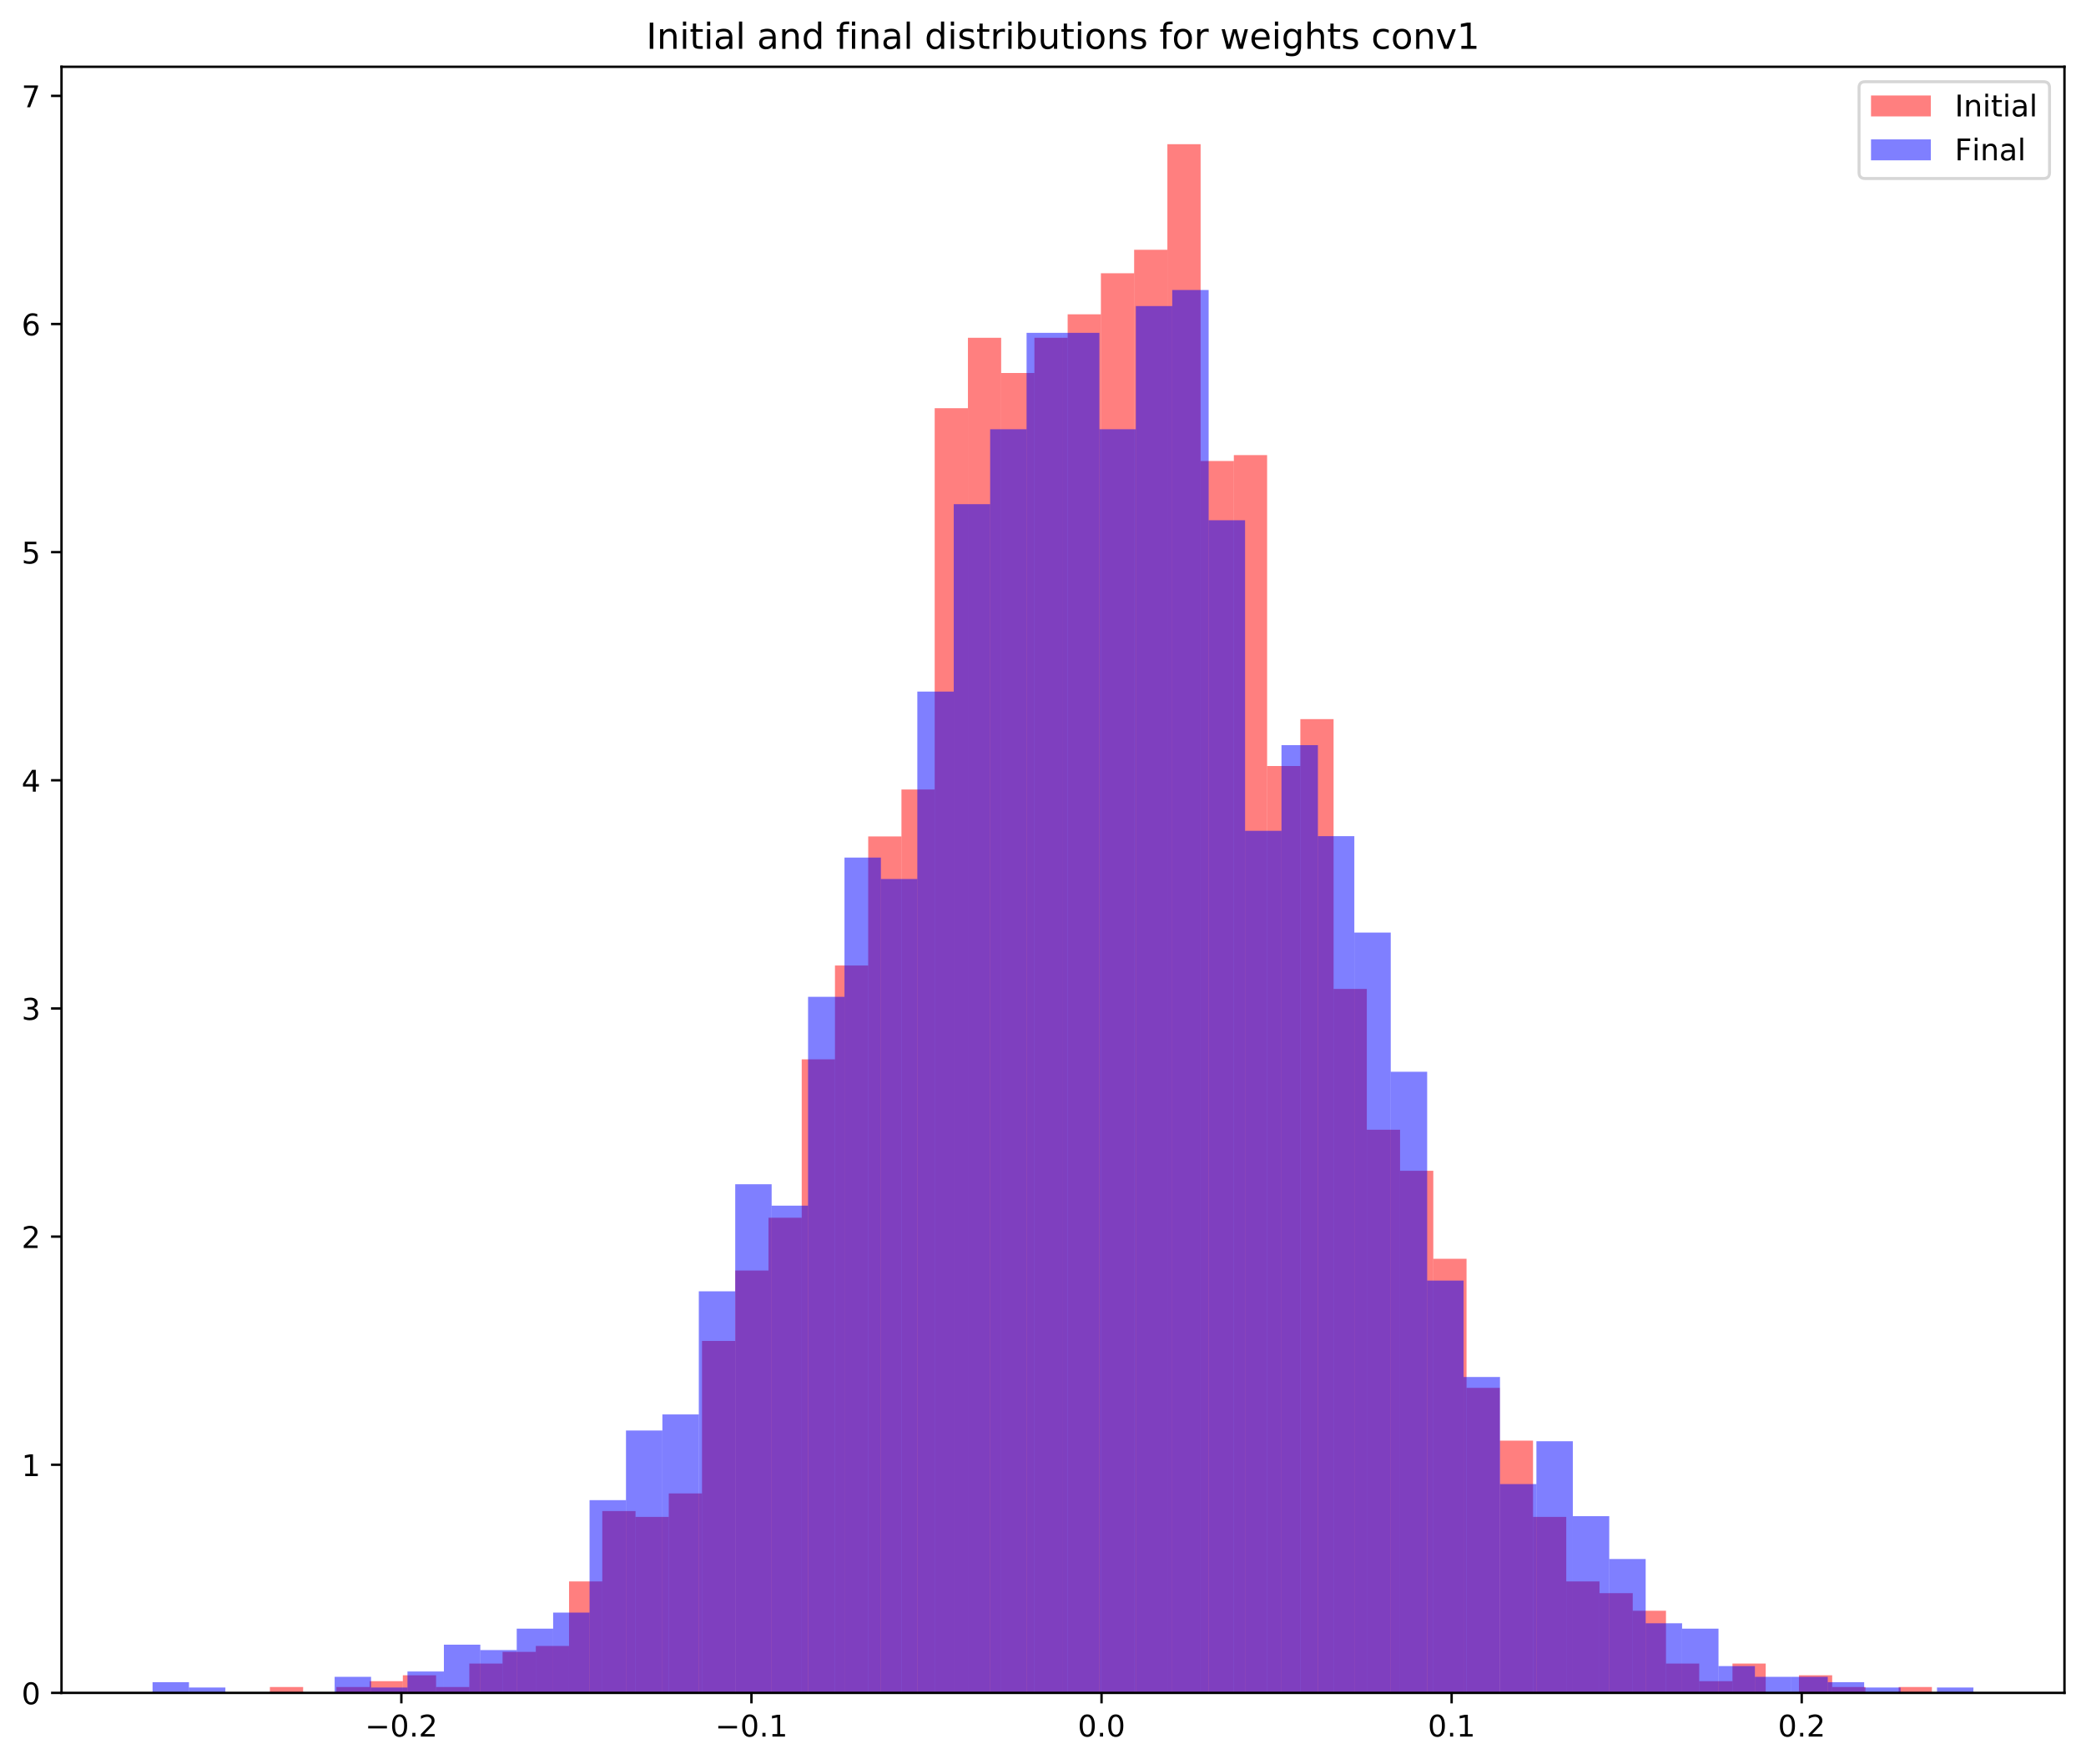 <?xml version="1.0" encoding="utf-8" standalone="no"?>
<!DOCTYPE svg PUBLIC "-//W3C//DTD SVG 1.1//EN"
  "http://www.w3.org/Graphics/SVG/1.1/DTD/svg11.dtd">
<!-- Created with matplotlib (https://matplotlib.org/) -->
<svg height="589.796pt" version="1.1" viewBox="0 0 697.362 589.796" width="697.362pt" xmlns="http://www.w3.org/2000/svg" xmlns:xlink="http://www.w3.org/1999/xlink">
 <defs>
  <style type="text/css">
*{stroke-linecap:butt;stroke-linejoin:round;white-space:pre;}
  </style>
 </defs>
 <g id="figure_1">
  <g id="patch_1">
   <path d="M 0 589.796 
L 697.362 589.796 
L 697.362 0 
L 0 0 
z
" style="fill:#ffffff;"/>
  </g>
  <g id="axes_1">
   <g id="patch_2">
    <path d="M 20.562 565.918 
L 690.163 565.918 
L 690.163 22.318 
L 20.562 22.318 
z
" style="fill:#ffffff;"/>
   </g>
   <g id="patch_3">
    <path clip-path="url(#p327fb13392)" d="M 90.222 565.918 
L 101.335 565.918 
L 101.335 563.957 
L 90.222 563.957 
z
" style="fill:#ff0000;opacity:0.5;"/>
   </g>
   <g id="patch_4">
    <path clip-path="url(#p327fb13392)" d="M 101.335 565.918 
L 112.447 565.918 
L 112.447 565.918 
L 101.335 565.918 
z
" style="fill:#ff0000;opacity:0.5;"/>
   </g>
   <g id="patch_5">
    <path clip-path="url(#p327fb13392)" d="M 112.447 565.918 
L 123.56 565.918 
L 123.56 563.957 
L 112.447 563.957 
z
" style="fill:#ff0000;opacity:0.5;"/>
   </g>
   <g id="patch_6">
    <path clip-path="url(#p327fb13392)" d="M 123.56 565.918 
L 134.672 565.918 
L 134.672 561.996 
L 123.56 561.996 
z
" style="fill:#ff0000;opacity:0.5;"/>
   </g>
   <g id="patch_7">
    <path clip-path="url(#p327fb13392)" d="M 134.672 565.918 
L 145.785 565.918 
L 145.785 560.035 
L 134.672 560.035 
z
" style="fill:#ff0000;opacity:0.5;"/>
   </g>
   <g id="patch_8">
    <path clip-path="url(#p327fb13392)" d="M 145.785 565.918 
L 156.897 565.918 
L 156.897 563.957 
L 145.785 563.957 
z
" style="fill:#ff0000;opacity:0.5;"/>
   </g>
   <g id="patch_9">
    <path clip-path="url(#p327fb13392)" d="M 156.897 565.918 
L 168.01 565.918 
L 168.01 556.113 
L 156.897 556.113 
z
" style="fill:#ff0000;opacity:0.5;"/>
   </g>
   <g id="patch_10">
    <path clip-path="url(#p327fb13392)" d="M 168.01 565.918 
L 179.122 565.918 
L 179.122 552.191 
L 168.01 552.191 
z
" style="fill:#ff0000;opacity:0.5;"/>
   </g>
   <g id="patch_11">
    <path clip-path="url(#p327fb13392)" d="M 179.122 565.918 
L 190.235 565.918 
L 190.235 550.23 
L 179.122 550.23 
z
" style="fill:#ff0000;opacity:0.5;"/>
   </g>
   <g id="patch_12">
    <path clip-path="url(#p327fb13392)" d="M 190.235 565.918 
L 201.348 565.918 
L 201.348 528.658 
L 190.235 528.658 
z
" style="fill:#ff0000;opacity:0.5;"/>
   </g>
   <g id="patch_13">
    <path clip-path="url(#p327fb13392)" d="M 201.348 565.918 
L 212.46 565.918 
L 212.46 505.126 
L 201.348 505.126 
z
" style="fill:#ff0000;opacity:0.5;"/>
   </g>
   <g id="patch_14">
    <path clip-path="url(#p327fb13392)" d="M 212.46 565.918 
L 223.573 565.918 
L 223.573 507.087 
L 212.46 507.087 
z
" style="fill:#ff0000;opacity:0.5;"/>
   </g>
   <g id="patch_15">
    <path clip-path="url(#p327fb13392)" d="M 223.573 565.918 
L 234.685 565.918 
L 234.685 499.243 
L 223.573 499.243 
z
" style="fill:#ff0000;opacity:0.5;"/>
   </g>
   <g id="patch_16">
    <path clip-path="url(#p327fb13392)" d="M 234.685 565.918 
L 245.798 565.918 
L 245.798 448.256 
L 234.685 448.256 
z
" style="fill:#ff0000;opacity:0.5;"/>
   </g>
   <g id="patch_17">
    <path clip-path="url(#p327fb13392)" d="M 245.798 565.918 
L 256.91 565.918 
L 256.91 424.723 
L 245.798 424.723 
z
" style="fill:#ff0000;opacity:0.5;"/>
   </g>
   <g id="patch_18">
    <path clip-path="url(#p327fb13392)" d="M 256.91 565.918 
L 268.023 565.918 
L 268.023 407.074 
L 256.91 407.074 
z
" style="fill:#ff0000;opacity:0.5;"/>
   </g>
   <g id="patch_19">
    <path clip-path="url(#p327fb13392)" d="M 268.023 565.918 
L 279.135 565.918 
L 279.135 354.126 
L 268.023 354.126 
z
" style="fill:#ff0000;opacity:0.5;"/>
   </g>
   <g id="patch_20">
    <path clip-path="url(#p327fb13392)" d="M 279.135 565.918 
L 290.248 565.918 
L 290.248 322.749 
L 279.135 322.749 
z
" style="fill:#ff0000;opacity:0.5;"/>
   </g>
   <g id="patch_21">
    <path clip-path="url(#p327fb13392)" d="M 290.248 565.918 
L 301.36 565.918 
L 301.36 279.606 
L 290.248 279.606 
z
" style="fill:#ff0000;opacity:0.5;"/>
   </g>
   <g id="patch_22">
    <path clip-path="url(#p327fb13392)" d="M 301.36 565.918 
L 312.473 565.918 
L 312.473 263.918 
L 301.36 263.918 
z
" style="fill:#ff0000;opacity:0.5;"/>
   </g>
   <g id="patch_23">
    <path clip-path="url(#p327fb13392)" d="M 312.473 565.918 
L 323.586 565.918 
L 323.586 136.451 
L 312.473 136.451 
z
" style="fill:#ff0000;opacity:0.5;"/>
   </g>
   <g id="patch_24">
    <path clip-path="url(#p327fb13392)" d="M 323.586 565.918 
L 334.698 565.918 
L 334.698 112.918 
L 323.586 112.918 
z
" style="fill:#ff0000;opacity:0.5;"/>
   </g>
   <g id="patch_25">
    <path clip-path="url(#p327fb13392)" d="M 334.698 565.918 
L 345.811 565.918 
L 345.811 124.684 
L 334.698 124.684 
z
" style="fill:#ff0000;opacity:0.5;"/>
   </g>
   <g id="patch_26">
    <path clip-path="url(#p327fb13392)" d="M 345.811 565.918 
L 356.923 565.918 
L 356.923 112.918 
L 345.811 112.918 
z
" style="fill:#ff0000;opacity:0.5;"/>
   </g>
   <g id="patch_27">
    <path clip-path="url(#p327fb13392)" d="M 356.923 565.918 
L 368.036 565.918 
L 368.036 105.074 
L 356.923 105.074 
z
" style="fill:#ff0000;opacity:0.5;"/>
   </g>
   <g id="patch_28">
    <path clip-path="url(#p327fb13392)" d="M 368.036 565.918 
L 379.148 565.918 
L 379.148 91.347 
L 368.036 91.347 
z
" style="fill:#ff0000;opacity:0.5;"/>
   </g>
   <g id="patch_29">
    <path clip-path="url(#p327fb13392)" d="M 379.148 565.918 
L 390.261 565.918 
L 390.261 83.503 
L 379.148 83.503 
z
" style="fill:#ff0000;opacity:0.5;"/>
   </g>
   <g id="patch_30">
    <path clip-path="url(#p327fb13392)" d="M 390.261 565.918 
L 401.373 565.918 
L 401.373 48.204 
L 390.261 48.204 
z
" style="fill:#ff0000;opacity:0.5;"/>
   </g>
   <g id="patch_31">
    <path clip-path="url(#p327fb13392)" d="M 401.373 565.918 
L 412.486 565.918 
L 412.486 154.1 
L 401.373 154.1 
z
" style="fill:#ff0000;opacity:0.5;"/>
   </g>
   <g id="patch_32">
    <path clip-path="url(#p327fb13392)" d="M 412.486 565.918 
L 423.599 565.918 
L 423.599 152.139 
L 412.486 152.139 
z
" style="fill:#ff0000;opacity:0.5;"/>
   </g>
   <g id="patch_33">
    <path clip-path="url(#p327fb13392)" d="M 423.599 565.918 
L 434.711 565.918 
L 434.711 256.074 
L 423.599 256.074 
z
" style="fill:#ff0000;opacity:0.5;"/>
   </g>
   <g id="patch_34">
    <path clip-path="url(#p327fb13392)" d="M 434.711 565.918 
L 445.824 565.918 
L 445.824 240.386 
L 434.711 240.386 
z
" style="fill:#ff0000;opacity:0.5;"/>
   </g>
   <g id="patch_35">
    <path clip-path="url(#p327fb13392)" d="M 445.824 565.918 
L 456.936 565.918 
L 456.936 330.593 
L 445.824 330.593 
z
" style="fill:#ff0000;opacity:0.5;"/>
   </g>
   <g id="patch_36">
    <path clip-path="url(#p327fb13392)" d="M 456.936 565.918 
L 468.049 565.918 
L 468.049 377.658 
L 456.936 377.658 
z
" style="fill:#ff0000;opacity:0.5;"/>
   </g>
   <g id="patch_37">
    <path clip-path="url(#p327fb13392)" d="M 468.049 565.918 
L 479.161 565.918 
L 479.161 391.386 
L 468.049 391.386 
z
" style="fill:#ff0000;opacity:0.5;"/>
   </g>
   <g id="patch_38">
    <path clip-path="url(#p327fb13392)" d="M 479.161 565.918 
L 490.274 565.918 
L 490.274 420.801 
L 479.161 420.801 
z
" style="fill:#ff0000;opacity:0.5;"/>
   </g>
   <g id="patch_39">
    <path clip-path="url(#p327fb13392)" d="M 490.274 565.918 
L 501.386 565.918 
L 501.386 463.944 
L 490.274 463.944 
z
" style="fill:#ff0000;opacity:0.5;"/>
   </g>
   <g id="patch_40">
    <path clip-path="url(#p327fb13392)" d="M 501.386 565.918 
L 512.499 565.918 
L 512.499 481.593 
L 501.386 481.593 
z
" style="fill:#ff0000;opacity:0.5;"/>
   </g>
   <g id="patch_41">
    <path clip-path="url(#p327fb13392)" d="M 512.499 565.918 
L 523.611 565.918 
L 523.611 507.087 
L 512.499 507.087 
z
" style="fill:#ff0000;opacity:0.5;"/>
   </g>
   <g id="patch_42">
    <path clip-path="url(#p327fb13392)" d="M 523.611 565.918 
L 534.724 565.918 
L 534.724 528.658 
L 523.611 528.658 
z
" style="fill:#ff0000;opacity:0.5;"/>
   </g>
   <g id="patch_43">
    <path clip-path="url(#p327fb13392)" d="M 534.724 565.918 
L 545.837 565.918 
L 545.837 532.58 
L 534.724 532.58 
z
" style="fill:#ff0000;opacity:0.5;"/>
   </g>
   <g id="patch_44">
    <path clip-path="url(#p327fb13392)" d="M 545.837 565.918 
L 556.949 565.918 
L 556.949 538.464 
L 545.837 538.464 
z
" style="fill:#ff0000;opacity:0.5;"/>
   </g>
   <g id="patch_45">
    <path clip-path="url(#p327fb13392)" d="M 556.949 565.918 
L 568.062 565.918 
L 568.062 556.113 
L 556.949 556.113 
z
" style="fill:#ff0000;opacity:0.5;"/>
   </g>
   <g id="patch_46">
    <path clip-path="url(#p327fb13392)" d="M 568.062 565.918 
L 579.174 565.918 
L 579.174 561.996 
L 568.062 561.996 
z
" style="fill:#ff0000;opacity:0.5;"/>
   </g>
   <g id="patch_47">
    <path clip-path="url(#p327fb13392)" d="M 579.174 565.918 
L 590.287 565.918 
L 590.287 556.113 
L 579.174 556.113 
z
" style="fill:#ff0000;opacity:0.5;"/>
   </g>
   <g id="patch_48">
    <path clip-path="url(#p327fb13392)" d="M 590.287 565.918 
L 601.399 565.918 
L 601.399 565.918 
L 590.287 565.918 
z
" style="fill:#ff0000;opacity:0.5;"/>
   </g>
   <g id="patch_49">
    <path clip-path="url(#p327fb13392)" d="M 601.399 565.918 
L 612.512 565.918 
L 612.512 560.035 
L 601.399 560.035 
z
" style="fill:#ff0000;opacity:0.5;"/>
   </g>
   <g id="patch_50">
    <path clip-path="url(#p327fb13392)" d="M 612.512 565.918 
L 623.624 565.918 
L 623.624 563.957 
L 612.512 563.957 
z
" style="fill:#ff0000;opacity:0.5;"/>
   </g>
   <g id="patch_51">
    <path clip-path="url(#p327fb13392)" d="M 623.624 565.918 
L 634.737 565.918 
L 634.737 565.918 
L 623.624 565.918 
z
" style="fill:#ff0000;opacity:0.5;"/>
   </g>
   <g id="patch_52">
    <path clip-path="url(#p327fb13392)" d="M 634.737 565.918 
L 645.85 565.918 
L 645.85 563.957 
L 634.737 563.957 
z
" style="fill:#ff0000;opacity:0.5;"/>
   </g>
   <g id="patch_53">
    <path clip-path="url(#p327fb13392)" d="M 50.999 565.918 
L 63.173 565.918 
L 63.173 562.338 
L 50.999 562.338 
z
" style="fill:#0000ff;opacity:0.5;"/>
   </g>
   <g id="patch_54">
    <path clip-path="url(#p327fb13392)" d="M 63.173 565.918 
L 75.348 565.918 
L 75.348 564.128 
L 63.173 564.128 
z
" style="fill:#0000ff;opacity:0.5;"/>
   </g>
   <g id="patch_55">
    <path clip-path="url(#p327fb13392)" d="M 75.348 565.918 
L 87.522 565.918 
L 87.522 565.918 
L 75.348 565.918 
z
" style="fill:#0000ff;opacity:0.5;"/>
   </g>
   <g id="patch_56">
    <path clip-path="url(#p327fb13392)" d="M 87.522 565.918 
L 99.697 565.918 
L 99.697 565.918 
L 87.522 565.918 
z
" style="fill:#0000ff;opacity:0.5;"/>
   </g>
   <g id="patch_57">
    <path clip-path="url(#p327fb13392)" d="M 99.697 565.918 
L 111.872 565.918 
L 111.872 565.918 
L 99.697 565.918 
z
" style="fill:#0000ff;opacity:0.5;"/>
   </g>
   <g id="patch_58">
    <path clip-path="url(#p327fb13392)" d="M 111.872 565.918 
L 124.046 565.918 
L 124.046 560.548 
L 111.872 560.548 
z
" style="fill:#0000ff;opacity:0.5;"/>
   </g>
   <g id="patch_59">
    <path clip-path="url(#p327fb13392)" d="M 124.046 565.918 
L 136.221 565.918 
L 136.221 564.128 
L 124.046 564.128 
z
" style="fill:#0000ff;opacity:0.5;"/>
   </g>
   <g id="patch_60">
    <path clip-path="url(#p327fb13392)" d="M 136.221 565.918 
L 148.395 565.918 
L 148.395 558.758 
L 136.221 558.758 
z
" style="fill:#0000ff;opacity:0.5;"/>
   </g>
   <g id="patch_61">
    <path clip-path="url(#p327fb13392)" d="M 148.395 565.918 
L 160.57 565.918 
L 160.57 549.808 
L 148.395 549.808 
z
" style="fill:#0000ff;opacity:0.5;"/>
   </g>
   <g id="patch_62">
    <path clip-path="url(#p327fb13392)" d="M 160.57 565.918 
L 172.744 565.918 
L 172.744 551.598 
L 160.57 551.598 
z
" style="fill:#0000ff;opacity:0.5;"/>
   </g>
   <g id="patch_63">
    <path clip-path="url(#p327fb13392)" d="M 172.744 565.918 
L 184.919 565.918 
L 184.919 544.438 
L 172.744 544.438 
z
" style="fill:#0000ff;opacity:0.5;"/>
   </g>
   <g id="patch_64">
    <path clip-path="url(#p327fb13392)" d="M 184.919 565.918 
L 197.093 565.918 
L 197.093 539.068 
L 184.919 539.068 
z
" style="fill:#0000ff;opacity:0.5;"/>
   </g>
   <g id="patch_65">
    <path clip-path="url(#p327fb13392)" d="M 197.093 565.918 
L 209.268 565.918 
L 209.268 501.479 
L 197.093 501.479 
z
" style="fill:#0000ff;opacity:0.5;"/>
   </g>
   <g id="patch_66">
    <path clip-path="url(#p327fb13392)" d="M 209.268 565.918 
L 221.442 565.918 
L 221.442 478.209 
L 209.268 478.209 
z
" style="fill:#0000ff;opacity:0.5;"/>
   </g>
   <g id="patch_67">
    <path clip-path="url(#p327fb13392)" d="M 221.442 565.918 
L 233.617 565.918 
L 233.617 472.839 
L 221.442 472.839 
z
" style="fill:#0000ff;opacity:0.5;"/>
   </g>
   <g id="patch_68">
    <path clip-path="url(#p327fb13392)" d="M 233.617 565.918 
L 245.792 565.918 
L 245.792 431.67 
L 233.617 431.67 
z
" style="fill:#0000ff;opacity:0.5;"/>
   </g>
   <g id="patch_69">
    <path clip-path="url(#p327fb13392)" d="M 245.792 565.918 
L 257.966 565.918 
L 257.966 395.87 
L 245.792 395.87 
z
" style="fill:#0000ff;opacity:0.5;"/>
   </g>
   <g id="patch_70">
    <path clip-path="url(#p327fb13392)" d="M 257.966 565.918 
L 270.141 565.918 
L 270.141 403.03 
L 257.966 403.03 
z
" style="fill:#0000ff;opacity:0.5;"/>
   </g>
   <g id="patch_71">
    <path clip-path="url(#p327fb13392)" d="M 270.141 565.918 
L 282.315 565.918 
L 282.315 333.221 
L 270.141 333.221 
z
" style="fill:#0000ff;opacity:0.5;"/>
   </g>
   <g id="patch_72">
    <path clip-path="url(#p327fb13392)" d="M 282.315 565.918 
L 294.49 565.918 
L 294.49 286.682 
L 282.315 286.682 
z
" style="fill:#0000ff;opacity:0.5;"/>
   </g>
   <g id="patch_73">
    <path clip-path="url(#p327fb13392)" d="M 294.49 565.918 
L 306.664 565.918 
L 306.664 293.842 
L 294.49 293.842 
z
" style="fill:#0000ff;opacity:0.5;"/>
   </g>
   <g id="patch_74">
    <path clip-path="url(#p327fb13392)" d="M 306.664 565.918 
L 318.839 565.918 
L 318.839 231.193 
L 306.664 231.193 
z
" style="fill:#0000ff;opacity:0.5;"/>
   </g>
   <g id="patch_75">
    <path clip-path="url(#p327fb13392)" d="M 318.839 565.918 
L 331.013 565.918 
L 331.013 168.543 
L 318.839 168.543 
z
" style="fill:#0000ff;opacity:0.5;"/>
   </g>
   <g id="patch_76">
    <path clip-path="url(#p327fb13392)" d="M 331.013 565.918 
L 343.188 565.918 
L 343.188 143.484 
L 331.013 143.484 
z
" style="fill:#0000ff;opacity:0.5;"/>
   </g>
   <g id="patch_77">
    <path clip-path="url(#p327fb13392)" d="M 343.188 565.918 
L 355.363 565.918 
L 355.363 111.264 
L 343.188 111.264 
z
" style="fill:#0000ff;opacity:0.5;"/>
   </g>
   <g id="patch_78">
    <path clip-path="url(#p327fb13392)" d="M 355.363 565.918 
L 367.537 565.918 
L 367.537 111.264 
L 355.363 111.264 
z
" style="fill:#0000ff;opacity:0.5;"/>
   </g>
   <g id="patch_79">
    <path clip-path="url(#p327fb13392)" d="M 367.537 565.918 
L 379.712 565.918 
L 379.712 143.484 
L 367.537 143.484 
z
" style="fill:#0000ff;opacity:0.5;"/>
   </g>
   <g id="patch_80">
    <path clip-path="url(#p327fb13392)" d="M 379.712 565.918 
L 391.886 565.918 
L 391.886 102.314 
L 379.712 102.314 
z
" style="fill:#0000ff;opacity:0.5;"/>
   </g>
   <g id="patch_81">
    <path clip-path="url(#p327fb13392)" d="M 391.886 565.918 
L 404.061 565.918 
L 404.061 96.944 
L 391.886 96.944 
z
" style="fill:#0000ff;opacity:0.5;"/>
   </g>
   <g id="patch_82">
    <path clip-path="url(#p327fb13392)" d="M 404.061 565.918 
L 416.235 565.918 
L 416.235 173.913 
L 404.061 173.913 
z
" style="fill:#0000ff;opacity:0.5;"/>
   </g>
   <g id="patch_83">
    <path clip-path="url(#p327fb13392)" d="M 416.235 565.918 
L 428.41 565.918 
L 428.41 277.732 
L 416.235 277.732 
z
" style="fill:#0000ff;opacity:0.5;"/>
   </g>
   <g id="patch_84">
    <path clip-path="url(#p327fb13392)" d="M 428.41 565.918 
L 440.584 565.918 
L 440.584 249.092 
L 428.41 249.092 
z
" style="fill:#0000ff;opacity:0.5;"/>
   </g>
   <g id="patch_85">
    <path clip-path="url(#p327fb13392)" d="M 440.584 565.918 
L 452.759 565.918 
L 452.759 279.522 
L 440.584 279.522 
z
" style="fill:#0000ff;opacity:0.5;"/>
   </g>
   <g id="patch_86">
    <path clip-path="url(#p327fb13392)" d="M 452.759 565.918 
L 464.933 565.918 
L 464.933 311.742 
L 452.759 311.742 
z
" style="fill:#0000ff;opacity:0.5;"/>
   </g>
   <g id="patch_87">
    <path clip-path="url(#p327fb13392)" d="M 464.933 565.918 
L 477.108 565.918 
L 477.108 358.281 
L 464.933 358.281 
z
" style="fill:#0000ff;opacity:0.5;"/>
   </g>
   <g id="patch_88">
    <path clip-path="url(#p327fb13392)" d="M 477.108 565.918 
L 489.283 565.918 
L 489.283 428.09 
L 477.108 428.09 
z
" style="fill:#0000ff;opacity:0.5;"/>
   </g>
   <g id="patch_89">
    <path clip-path="url(#p327fb13392)" d="M 489.283 565.918 
L 501.457 565.918 
L 501.457 460.31 
L 489.283 460.31 
z
" style="fill:#0000ff;opacity:0.5;"/>
   </g>
   <g id="patch_90">
    <path clip-path="url(#p327fb13392)" d="M 501.457 565.918 
L 513.632 565.918 
L 513.632 496.109 
L 501.457 496.109 
z
" style="fill:#0000ff;opacity:0.5;"/>
   </g>
   <g id="patch_91">
    <path clip-path="url(#p327fb13392)" d="M 513.632 565.918 
L 525.806 565.918 
L 525.806 481.789 
L 513.632 481.789 
z
" style="fill:#0000ff;opacity:0.5;"/>
   </g>
   <g id="patch_92">
    <path clip-path="url(#p327fb13392)" d="M 525.806 565.918 
L 537.981 565.918 
L 537.981 506.849 
L 525.806 506.849 
z
" style="fill:#0000ff;opacity:0.5;"/>
   </g>
   <g id="patch_93">
    <path clip-path="url(#p327fb13392)" d="M 537.981 565.918 
L 550.155 565.918 
L 550.155 521.169 
L 537.981 521.169 
z
" style="fill:#0000ff;opacity:0.5;"/>
   </g>
   <g id="patch_94">
    <path clip-path="url(#p327fb13392)" d="M 550.155 565.918 
L 562.33 565.918 
L 562.33 542.648 
L 550.155 542.648 
z
" style="fill:#0000ff;opacity:0.5;"/>
   </g>
   <g id="patch_95">
    <path clip-path="url(#p327fb13392)" d="M 562.33 565.918 
L 574.504 565.918 
L 574.504 544.438 
L 562.33 544.438 
z
" style="fill:#0000ff;opacity:0.5;"/>
   </g>
   <g id="patch_96">
    <path clip-path="url(#p327fb13392)" d="M 574.504 565.918 
L 586.679 565.918 
L 586.679 556.968 
L 574.504 556.968 
z
" style="fill:#0000ff;opacity:0.5;"/>
   </g>
   <g id="patch_97">
    <path clip-path="url(#p327fb13392)" d="M 586.679 565.918 
L 598.853 565.918 
L 598.853 560.548 
L 586.679 560.548 
z
" style="fill:#0000ff;opacity:0.5;"/>
   </g>
   <g id="patch_98">
    <path clip-path="url(#p327fb13392)" d="M 598.853 565.918 
L 611.028 565.918 
L 611.028 560.548 
L 598.853 560.548 
z
" style="fill:#0000ff;opacity:0.5;"/>
   </g>
   <g id="patch_99">
    <path clip-path="url(#p327fb13392)" d="M 611.028 565.918 
L 623.202 565.918 
L 623.202 562.338 
L 611.028 562.338 
z
" style="fill:#0000ff;opacity:0.5;"/>
   </g>
   <g id="patch_100">
    <path clip-path="url(#p327fb13392)" d="M 623.202 565.918 
L 635.377 565.918 
L 635.377 564.128 
L 623.202 564.128 
z
" style="fill:#0000ff;opacity:0.5;"/>
   </g>
   <g id="patch_101">
    <path clip-path="url(#p327fb13392)" d="M 635.377 565.918 
L 647.552 565.918 
L 647.552 565.918 
L 635.377 565.918 
z
" style="fill:#0000ff;opacity:0.5;"/>
   </g>
   <g id="patch_102">
    <path clip-path="url(#p327fb13392)" d="M 647.552 565.918 
L 659.726 565.918 
L 659.726 564.128 
L 647.552 564.128 
z
" style="fill:#0000ff;opacity:0.5;"/>
   </g>
   <g id="matplotlib.axis_1">
    <g id="xtick_1">
     <g id="line2d_1">
      <defs>
       <path d="M 0 0 
L 0 3.5 
" id="m359886e742" style="stroke:#000000;stroke-width:0.8;"/>
      </defs>
      <g>
       <use style="stroke:#000000;stroke-width:0.8;" x="134.175" xlink:href="#m359886e742" y="565.918"/>
      </g>
     </g>
     <g id="text_1">
      <!-- −0.2 -->
      <defs>
       <path d="M 10.594 35.5 
L 73.188 35.5 
L 73.188 27.203 
L 10.594 27.203 
z
" id="DejaVuSans-8722"/>
       <path d="M 31.781 66.406 
Q 24.172 66.406 20.328 58.906 
Q 16.5 51.422 16.5 36.375 
Q 16.5 21.391 20.328 13.891 
Q 24.172 6.391 31.781 6.391 
Q 39.453 6.391 43.281 13.891 
Q 47.125 21.391 47.125 36.375 
Q 47.125 51.422 43.281 58.906 
Q 39.453 66.406 31.781 66.406 
z
M 31.781 74.219 
Q 44.047 74.219 50.516 64.516 
Q 56.984 54.828 56.984 36.375 
Q 56.984 17.969 50.516 8.266 
Q 44.047 -1.422 31.781 -1.422 
Q 19.531 -1.422 13.062 8.266 
Q 6.594 17.969 6.594 36.375 
Q 6.594 54.828 13.062 64.516 
Q 19.531 74.219 31.781 74.219 
z
" id="DejaVuSans-48"/>
       <path d="M 10.688 12.406 
L 21 12.406 
L 21 0 
L 10.688 0 
z
" id="DejaVuSans-46"/>
       <path d="M 19.188 8.297 
L 53.609 8.297 
L 53.609 0 
L 7.328 0 
L 7.328 8.297 
Q 12.938 14.109 22.625 23.891 
Q 32.328 33.688 34.812 36.531 
Q 39.547 41.844 41.422 45.531 
Q 43.312 49.219 43.312 52.781 
Q 43.312 58.594 39.234 62.25 
Q 35.156 65.922 28.609 65.922 
Q 23.969 65.922 18.812 64.312 
Q 13.672 62.703 7.812 59.422 
L 7.812 69.391 
Q 13.766 71.781 18.938 73 
Q 24.125 74.219 28.422 74.219 
Q 39.75 74.219 46.484 68.547 
Q 53.219 62.891 53.219 53.422 
Q 53.219 48.922 51.531 44.891 
Q 49.859 40.875 45.406 35.406 
Q 44.188 33.984 37.641 27.219 
Q 31.109 20.453 19.188 8.297 
z
" id="DejaVuSans-50"/>
      </defs>
      <g transform="translate(122.034 580.517)scale(0.1 -0.1)">
       <use xlink:href="#DejaVuSans-8722"/>
       <use x="83.789" xlink:href="#DejaVuSans-48"/>
       <use x="147.412" xlink:href="#DejaVuSans-46"/>
       <use x="179.199" xlink:href="#DejaVuSans-50"/>
      </g>
     </g>
    </g>
    <g id="xtick_2">
     <g id="line2d_2">
      <g>
       <use style="stroke:#000000;stroke-width:0.8;" x="251.212" xlink:href="#m359886e742" y="565.918"/>
      </g>
     </g>
     <g id="text_2">
      <!-- −0.1 -->
      <defs>
       <path d="M 12.406 8.297 
L 28.516 8.297 
L 28.516 63.922 
L 10.984 60.406 
L 10.984 69.391 
L 28.422 72.906 
L 38.281 72.906 
L 38.281 8.297 
L 54.391 8.297 
L 54.391 0 
L 12.406 0 
z
" id="DejaVuSans-49"/>
      </defs>
      <g transform="translate(239.071 580.517)scale(0.1 -0.1)">
       <use xlink:href="#DejaVuSans-8722"/>
       <use x="83.789" xlink:href="#DejaVuSans-48"/>
       <use x="147.412" xlink:href="#DejaVuSans-46"/>
       <use x="179.199" xlink:href="#DejaVuSans-49"/>
      </g>
     </g>
    </g>
    <g id="xtick_3">
     <g id="line2d_3">
      <g>
       <use style="stroke:#000000;stroke-width:0.8;" x="368.249" xlink:href="#m359886e742" y="565.918"/>
      </g>
     </g>
     <g id="text_3">
      <!-- 0.0 -->
      <g transform="translate(360.297 580.517)scale(0.1 -0.1)">
       <use xlink:href="#DejaVuSans-48"/>
       <use x="63.623" xlink:href="#DejaVuSans-46"/>
       <use x="95.41" xlink:href="#DejaVuSans-48"/>
      </g>
     </g>
    </g>
    <g id="xtick_4">
     <g id="line2d_4">
      <g>
       <use style="stroke:#000000;stroke-width:0.8;" x="485.285" xlink:href="#m359886e742" y="565.918"/>
      </g>
     </g>
     <g id="text_4">
      <!-- 0.1 -->
      <g transform="translate(477.334 580.517)scale(0.1 -0.1)">
       <use xlink:href="#DejaVuSans-48"/>
       <use x="63.623" xlink:href="#DejaVuSans-46"/>
       <use x="95.41" xlink:href="#DejaVuSans-49"/>
      </g>
     </g>
    </g>
    <g id="xtick_5">
     <g id="line2d_5">
      <g>
       <use style="stroke:#000000;stroke-width:0.8;" x="602.322" xlink:href="#m359886e742" y="565.918"/>
      </g>
     </g>
     <g id="text_5">
      <!-- 0.2 -->
      <g transform="translate(594.37 580.517)scale(0.1 -0.1)">
       <use xlink:href="#DejaVuSans-48"/>
       <use x="63.623" xlink:href="#DejaVuSans-46"/>
       <use x="95.41" xlink:href="#DejaVuSans-50"/>
      </g>
     </g>
    </g>
   </g>
   <g id="matplotlib.axis_2">
    <g id="ytick_1">
     <g id="line2d_6">
      <defs>
       <path d="M 0 0 
L -3.5 0 
" id="m7f4ed30c22" style="stroke:#000000;stroke-width:0.8;"/>
      </defs>
      <g>
       <use style="stroke:#000000;stroke-width:0.8;" x="20.562" xlink:href="#m7f4ed30c22" y="565.918"/>
      </g>
     </g>
     <g id="text_6">
      <!-- 0 -->
      <g transform="translate(7.2 569.717)scale(0.1 -0.1)">
       <use xlink:href="#DejaVuSans-48"/>
      </g>
     </g>
    </g>
    <g id="ytick_2">
     <g id="line2d_7">
      <g>
       <use style="stroke:#000000;stroke-width:0.8;" x="20.562" xlink:href="#m7f4ed30c22" y="489.651"/>
      </g>
     </g>
     <g id="text_7">
      <!-- 1 -->
      <g transform="translate(7.2 493.45)scale(0.1 -0.1)">
       <use xlink:href="#DejaVuSans-49"/>
      </g>
     </g>
    </g>
    <g id="ytick_3">
     <g id="line2d_8">
      <g>
       <use style="stroke:#000000;stroke-width:0.8;" x="20.562" xlink:href="#m7f4ed30c22" y="413.384"/>
      </g>
     </g>
     <g id="text_8">
      <!-- 2 -->
      <g transform="translate(7.2 417.183)scale(0.1 -0.1)">
       <use xlink:href="#DejaVuSans-50"/>
      </g>
     </g>
    </g>
    <g id="ytick_4">
     <g id="line2d_9">
      <g>
       <use style="stroke:#000000;stroke-width:0.8;" x="20.562" xlink:href="#m7f4ed30c22" y="337.116"/>
      </g>
     </g>
     <g id="text_9">
      <!-- 3 -->
      <defs>
       <path d="M 40.578 39.312 
Q 47.656 37.797 51.625 33 
Q 55.609 28.219 55.609 21.188 
Q 55.609 10.406 48.188 4.484 
Q 40.766 -1.422 27.094 -1.422 
Q 22.516 -1.422 17.656 -0.516 
Q 12.797 0.391 7.625 2.203 
L 7.625 11.719 
Q 11.719 9.328 16.594 8.109 
Q 21.484 6.891 26.812 6.891 
Q 36.078 6.891 40.938 10.547 
Q 45.797 14.203 45.797 21.188 
Q 45.797 27.641 41.281 31.266 
Q 36.766 34.906 28.719 34.906 
L 20.219 34.906 
L 20.219 43.016 
L 29.109 43.016 
Q 36.375 43.016 40.234 45.922 
Q 44.094 48.828 44.094 54.297 
Q 44.094 59.906 40.109 62.906 
Q 36.141 65.922 28.719 65.922 
Q 24.656 65.922 20.016 65.031 
Q 15.375 64.156 9.812 62.312 
L 9.812 71.094 
Q 15.438 72.656 20.344 73.438 
Q 25.25 74.219 29.594 74.219 
Q 40.828 74.219 47.359 69.109 
Q 53.906 64.016 53.906 55.328 
Q 53.906 49.266 50.438 45.094 
Q 46.969 40.922 40.578 39.312 
z
" id="DejaVuSans-51"/>
      </defs>
      <g transform="translate(7.2 340.916)scale(0.1 -0.1)">
       <use xlink:href="#DejaVuSans-51"/>
      </g>
     </g>
    </g>
    <g id="ytick_5">
     <g id="line2d_10">
      <g>
       <use style="stroke:#000000;stroke-width:0.8;" x="20.562" xlink:href="#m7f4ed30c22" y="260.849"/>
      </g>
     </g>
     <g id="text_10">
      <!-- 4 -->
      <defs>
       <path d="M 37.797 64.312 
L 12.891 25.391 
L 37.797 25.391 
z
M 35.203 72.906 
L 47.609 72.906 
L 47.609 25.391 
L 58.016 25.391 
L 58.016 17.188 
L 47.609 17.188 
L 47.609 0 
L 37.797 0 
L 37.797 17.188 
L 4.891 17.188 
L 4.891 26.703 
z
" id="DejaVuSans-52"/>
      </defs>
      <g transform="translate(7.2 264.648)scale(0.1 -0.1)">
       <use xlink:href="#DejaVuSans-52"/>
      </g>
     </g>
    </g>
    <g id="ytick_6">
     <g id="line2d_11">
      <g>
       <use style="stroke:#000000;stroke-width:0.8;" x="20.562" xlink:href="#m7f4ed30c22" y="184.582"/>
      </g>
     </g>
     <g id="text_11">
      <!-- 5 -->
      <defs>
       <path d="M 10.797 72.906 
L 49.516 72.906 
L 49.516 64.594 
L 19.828 64.594 
L 19.828 46.734 
Q 21.969 47.469 24.109 47.828 
Q 26.266 48.188 28.422 48.188 
Q 40.625 48.188 47.75 41.5 
Q 54.891 34.812 54.891 23.391 
Q 54.891 11.625 47.562 5.094 
Q 40.234 -1.422 26.906 -1.422 
Q 22.312 -1.422 17.547 -0.641 
Q 12.797 0.141 7.719 1.703 
L 7.719 11.625 
Q 12.109 9.234 16.797 8.062 
Q 21.484 6.891 26.703 6.891 
Q 35.156 6.891 40.078 11.328 
Q 45.016 15.766 45.016 23.391 
Q 45.016 31 40.078 35.438 
Q 35.156 39.891 26.703 39.891 
Q 22.75 39.891 18.812 39.016 
Q 14.891 38.141 10.797 36.281 
z
" id="DejaVuSans-53"/>
      </defs>
      <g transform="translate(7.2 188.381)scale(0.1 -0.1)">
       <use xlink:href="#DejaVuSans-53"/>
      </g>
     </g>
    </g>
    <g id="ytick_7">
     <g id="line2d_12">
      <g>
       <use style="stroke:#000000;stroke-width:0.8;" x="20.562" xlink:href="#m7f4ed30c22" y="108.315"/>
      </g>
     </g>
     <g id="text_12">
      <!-- 6 -->
      <defs>
       <path d="M 33.016 40.375 
Q 26.375 40.375 22.484 35.828 
Q 18.609 31.297 18.609 23.391 
Q 18.609 15.531 22.484 10.953 
Q 26.375 6.391 33.016 6.391 
Q 39.656 6.391 43.531 10.953 
Q 47.406 15.531 47.406 23.391 
Q 47.406 31.297 43.531 35.828 
Q 39.656 40.375 33.016 40.375 
z
M 52.594 71.297 
L 52.594 62.312 
Q 48.875 64.062 45.094 64.984 
Q 41.312 65.922 37.594 65.922 
Q 27.828 65.922 22.672 59.328 
Q 17.531 52.734 16.797 39.406 
Q 19.672 43.656 24.016 45.922 
Q 28.375 48.188 33.594 48.188 
Q 44.578 48.188 50.953 41.516 
Q 57.328 34.859 57.328 23.391 
Q 57.328 12.156 50.688 5.359 
Q 44.047 -1.422 33.016 -1.422 
Q 20.359 -1.422 13.672 8.266 
Q 6.984 17.969 6.984 36.375 
Q 6.984 53.656 15.188 63.938 
Q 23.391 74.219 37.203 74.219 
Q 40.922 74.219 44.703 73.484 
Q 48.484 72.75 52.594 71.297 
z
" id="DejaVuSans-54"/>
      </defs>
      <g transform="translate(7.2 112.114)scale(0.1 -0.1)">
       <use xlink:href="#DejaVuSans-54"/>
      </g>
     </g>
    </g>
    <g id="ytick_8">
     <g id="line2d_13">
      <g>
       <use style="stroke:#000000;stroke-width:0.8;" x="20.562" xlink:href="#m7f4ed30c22" y="32.047"/>
      </g>
     </g>
     <g id="text_13">
      <!-- 7 -->
      <defs>
       <path d="M 8.203 72.906 
L 55.078 72.906 
L 55.078 68.703 
L 28.609 0 
L 18.312 0 
L 43.219 64.594 
L 8.203 64.594 
z
" id="DejaVuSans-55"/>
      </defs>
      <g transform="translate(7.2 35.847)scale(0.1 -0.1)">
       <use xlink:href="#DejaVuSans-55"/>
      </g>
     </g>
    </g>
   </g>
   <g id="patch_103">
    <path d="M 20.562 565.918 
L 20.562 22.318 
" style="fill:none;stroke:#000000;stroke-linecap:square;stroke-linejoin:miter;stroke-width:0.8;"/>
   </g>
   <g id="patch_104">
    <path d="M 690.163 565.918 
L 690.163 22.318 
" style="fill:none;stroke:#000000;stroke-linecap:square;stroke-linejoin:miter;stroke-width:0.8;"/>
   </g>
   <g id="patch_105">
    <path d="M 20.562 565.918 
L 690.163 565.918 
" style="fill:none;stroke:#000000;stroke-linecap:square;stroke-linejoin:miter;stroke-width:0.8;"/>
   </g>
   <g id="patch_106">
    <path d="M 20.562 22.318 
L 690.163 22.318 
" style="fill:none;stroke:#000000;stroke-linecap:square;stroke-linejoin:miter;stroke-width:0.8;"/>
   </g>
   <g id="text_14">
    <!-- Initial and final distributions for weights conv1 -->
    <defs>
     <path d="M 9.812 72.906 
L 19.672 72.906 
L 19.672 0 
L 9.812 0 
z
" id="DejaVuSans-73"/>
     <path d="M 54.891 33.016 
L 54.891 0 
L 45.906 0 
L 45.906 32.719 
Q 45.906 40.484 42.875 44.328 
Q 39.844 48.188 33.797 48.188 
Q 26.516 48.188 22.312 43.547 
Q 18.109 38.922 18.109 30.906 
L 18.109 0 
L 9.078 0 
L 9.078 54.688 
L 18.109 54.688 
L 18.109 46.188 
Q 21.344 51.125 25.703 53.562 
Q 30.078 56 35.797 56 
Q 45.219 56 50.047 50.172 
Q 54.891 44.344 54.891 33.016 
z
" id="DejaVuSans-110"/>
     <path d="M 9.422 54.688 
L 18.406 54.688 
L 18.406 0 
L 9.422 0 
z
M 9.422 75.984 
L 18.406 75.984 
L 18.406 64.594 
L 9.422 64.594 
z
" id="DejaVuSans-105"/>
     <path d="M 18.312 70.219 
L 18.312 54.688 
L 36.812 54.688 
L 36.812 47.703 
L 18.312 47.703 
L 18.312 18.016 
Q 18.312 11.328 20.141 9.422 
Q 21.969 7.516 27.594 7.516 
L 36.812 7.516 
L 36.812 0 
L 27.594 0 
Q 17.188 0 13.234 3.875 
Q 9.281 7.766 9.281 18.016 
L 9.281 47.703 
L 2.688 47.703 
L 2.688 54.688 
L 9.281 54.688 
L 9.281 70.219 
z
" id="DejaVuSans-116"/>
     <path d="M 34.281 27.484 
Q 23.391 27.484 19.188 25 
Q 14.984 22.516 14.984 16.5 
Q 14.984 11.719 18.141 8.906 
Q 21.297 6.109 26.703 6.109 
Q 34.188 6.109 38.703 11.406 
Q 43.219 16.703 43.219 25.484 
L 43.219 27.484 
z
M 52.203 31.203 
L 52.203 0 
L 43.219 0 
L 43.219 8.297 
Q 40.141 3.328 35.547 0.953 
Q 30.953 -1.422 24.312 -1.422 
Q 15.922 -1.422 10.953 3.297 
Q 6 8.016 6 15.922 
Q 6 25.141 12.172 29.828 
Q 18.359 34.516 30.609 34.516 
L 43.219 34.516 
L 43.219 35.406 
Q 43.219 41.609 39.141 45 
Q 35.062 48.391 27.688 48.391 
Q 23 48.391 18.547 47.266 
Q 14.109 46.141 10.016 43.891 
L 10.016 52.203 
Q 14.938 54.109 19.578 55.047 
Q 24.219 56 28.609 56 
Q 40.484 56 46.344 49.844 
Q 52.203 43.703 52.203 31.203 
z
" id="DejaVuSans-97"/>
     <path d="M 9.422 75.984 
L 18.406 75.984 
L 18.406 0 
L 9.422 0 
z
" id="DejaVuSans-108"/>
     <path id="DejaVuSans-32"/>
     <path d="M 45.406 46.391 
L 45.406 75.984 
L 54.391 75.984 
L 54.391 0 
L 45.406 0 
L 45.406 8.203 
Q 42.578 3.328 38.25 0.953 
Q 33.938 -1.422 27.875 -1.422 
Q 17.969 -1.422 11.734 6.484 
Q 5.516 14.406 5.516 27.297 
Q 5.516 40.188 11.734 48.094 
Q 17.969 56 27.875 56 
Q 33.938 56 38.25 53.625 
Q 42.578 51.266 45.406 46.391 
z
M 14.797 27.297 
Q 14.797 17.391 18.875 11.75 
Q 22.953 6.109 30.078 6.109 
Q 37.203 6.109 41.297 11.75 
Q 45.406 17.391 45.406 27.297 
Q 45.406 37.203 41.297 42.844 
Q 37.203 48.484 30.078 48.484 
Q 22.953 48.484 18.875 42.844 
Q 14.797 37.203 14.797 27.297 
z
" id="DejaVuSans-100"/>
     <path d="M 37.109 75.984 
L 37.109 68.5 
L 28.516 68.5 
Q 23.688 68.5 21.797 66.547 
Q 19.922 64.594 19.922 59.516 
L 19.922 54.688 
L 34.719 54.688 
L 34.719 47.703 
L 19.922 47.703 
L 19.922 0 
L 10.891 0 
L 10.891 47.703 
L 2.297 47.703 
L 2.297 54.688 
L 10.891 54.688 
L 10.891 58.5 
Q 10.891 67.625 15.141 71.797 
Q 19.391 75.984 28.609 75.984 
z
" id="DejaVuSans-102"/>
     <path d="M 44.281 53.078 
L 44.281 44.578 
Q 40.484 46.531 36.375 47.5 
Q 32.281 48.484 27.875 48.484 
Q 21.188 48.484 17.844 46.438 
Q 14.5 44.391 14.5 40.281 
Q 14.5 37.156 16.891 35.375 
Q 19.281 33.594 26.516 31.984 
L 29.594 31.297 
Q 39.156 29.25 43.188 25.516 
Q 47.219 21.781 47.219 15.094 
Q 47.219 7.469 41.188 3.016 
Q 35.156 -1.422 24.609 -1.422 
Q 20.219 -1.422 15.453 -0.562 
Q 10.688 0.297 5.422 2 
L 5.422 11.281 
Q 10.406 8.688 15.234 7.391 
Q 20.062 6.109 24.812 6.109 
Q 31.156 6.109 34.562 8.281 
Q 37.984 10.453 37.984 14.406 
Q 37.984 18.062 35.516 20.016 
Q 33.062 21.969 24.703 23.781 
L 21.578 24.516 
Q 13.234 26.266 9.516 29.906 
Q 5.812 33.547 5.812 39.891 
Q 5.812 47.609 11.281 51.797 
Q 16.75 56 26.812 56 
Q 31.781 56 36.172 55.266 
Q 40.578 54.547 44.281 53.078 
z
" id="DejaVuSans-115"/>
     <path d="M 41.109 46.297 
Q 39.594 47.172 37.812 47.578 
Q 36.031 48 33.891 48 
Q 26.266 48 22.188 43.047 
Q 18.109 38.094 18.109 28.812 
L 18.109 0 
L 9.078 0 
L 9.078 54.688 
L 18.109 54.688 
L 18.109 46.188 
Q 20.953 51.172 25.484 53.578 
Q 30.031 56 36.531 56 
Q 37.453 56 38.578 55.875 
Q 39.703 55.766 41.062 55.516 
z
" id="DejaVuSans-114"/>
     <path d="M 48.688 27.297 
Q 48.688 37.203 44.609 42.844 
Q 40.531 48.484 33.406 48.484 
Q 26.266 48.484 22.188 42.844 
Q 18.109 37.203 18.109 27.297 
Q 18.109 17.391 22.188 11.75 
Q 26.266 6.109 33.406 6.109 
Q 40.531 6.109 44.609 11.75 
Q 48.688 17.391 48.688 27.297 
z
M 18.109 46.391 
Q 20.953 51.266 25.266 53.625 
Q 29.594 56 35.594 56 
Q 45.562 56 51.781 48.094 
Q 58.016 40.188 58.016 27.297 
Q 58.016 14.406 51.781 6.484 
Q 45.562 -1.422 35.594 -1.422 
Q 29.594 -1.422 25.266 0.953 
Q 20.953 3.328 18.109 8.203 
L 18.109 0 
L 9.078 0 
L 9.078 75.984 
L 18.109 75.984 
z
" id="DejaVuSans-98"/>
     <path d="M 8.5 21.578 
L 8.5 54.688 
L 17.484 54.688 
L 17.484 21.922 
Q 17.484 14.156 20.5 10.266 
Q 23.531 6.391 29.594 6.391 
Q 36.859 6.391 41.078 11.031 
Q 45.312 15.672 45.312 23.688 
L 45.312 54.688 
L 54.297 54.688 
L 54.297 0 
L 45.312 0 
L 45.312 8.406 
Q 42.047 3.422 37.719 1 
Q 33.406 -1.422 27.688 -1.422 
Q 18.266 -1.422 13.375 4.438 
Q 8.5 10.297 8.5 21.578 
z
M 31.109 56 
z
" id="DejaVuSans-117"/>
     <path d="M 30.609 48.391 
Q 23.391 48.391 19.188 42.75 
Q 14.984 37.109 14.984 27.297 
Q 14.984 17.484 19.156 11.844 
Q 23.344 6.203 30.609 6.203 
Q 37.797 6.203 41.984 11.859 
Q 46.188 17.531 46.188 27.297 
Q 46.188 37.016 41.984 42.703 
Q 37.797 48.391 30.609 48.391 
z
M 30.609 56 
Q 42.328 56 49.016 48.375 
Q 55.719 40.766 55.719 27.297 
Q 55.719 13.875 49.016 6.219 
Q 42.328 -1.422 30.609 -1.422 
Q 18.844 -1.422 12.172 6.219 
Q 5.516 13.875 5.516 27.297 
Q 5.516 40.766 12.172 48.375 
Q 18.844 56 30.609 56 
z
" id="DejaVuSans-111"/>
     <path d="M 4.203 54.688 
L 13.188 54.688 
L 24.422 12.016 
L 35.594 54.688 
L 46.188 54.688 
L 57.422 12.016 
L 68.609 54.688 
L 77.594 54.688 
L 63.281 0 
L 52.688 0 
L 40.922 44.828 
L 29.109 0 
L 18.5 0 
z
" id="DejaVuSans-119"/>
     <path d="M 56.203 29.594 
L 56.203 25.203 
L 14.891 25.203 
Q 15.484 15.922 20.484 11.062 
Q 25.484 6.203 34.422 6.203 
Q 39.594 6.203 44.453 7.469 
Q 49.312 8.734 54.109 11.281 
L 54.109 2.781 
Q 49.266 0.734 44.188 -0.344 
Q 39.109 -1.422 33.891 -1.422 
Q 20.797 -1.422 13.156 6.188 
Q 5.516 13.812 5.516 26.812 
Q 5.516 40.234 12.766 48.109 
Q 20.016 56 32.328 56 
Q 43.359 56 49.781 48.891 
Q 56.203 41.797 56.203 29.594 
z
M 47.219 32.234 
Q 47.125 39.594 43.094 43.984 
Q 39.062 48.391 32.422 48.391 
Q 24.906 48.391 20.391 44.141 
Q 15.875 39.891 15.188 32.172 
z
" id="DejaVuSans-101"/>
     <path d="M 45.406 27.984 
Q 45.406 37.75 41.375 43.109 
Q 37.359 48.484 30.078 48.484 
Q 22.859 48.484 18.828 43.109 
Q 14.797 37.75 14.797 27.984 
Q 14.797 18.266 18.828 12.891 
Q 22.859 7.516 30.078 7.516 
Q 37.359 7.516 41.375 12.891 
Q 45.406 18.266 45.406 27.984 
z
M 54.391 6.781 
Q 54.391 -7.172 48.188 -13.984 
Q 42 -20.797 29.203 -20.797 
Q 24.469 -20.797 20.266 -20.094 
Q 16.062 -19.391 12.109 -17.922 
L 12.109 -9.188 
Q 16.062 -11.328 19.922 -12.344 
Q 23.781 -13.375 27.781 -13.375 
Q 36.625 -13.375 41.016 -8.766 
Q 45.406 -4.156 45.406 5.172 
L 45.406 9.625 
Q 42.625 4.781 38.281 2.391 
Q 33.938 0 27.875 0 
Q 17.828 0 11.672 7.656 
Q 5.516 15.328 5.516 27.984 
Q 5.516 40.672 11.672 48.328 
Q 17.828 56 27.875 56 
Q 33.938 56 38.281 53.609 
Q 42.625 51.219 45.406 46.391 
L 45.406 54.688 
L 54.391 54.688 
z
" id="DejaVuSans-103"/>
     <path d="M 54.891 33.016 
L 54.891 0 
L 45.906 0 
L 45.906 32.719 
Q 45.906 40.484 42.875 44.328 
Q 39.844 48.188 33.797 48.188 
Q 26.516 48.188 22.312 43.547 
Q 18.109 38.922 18.109 30.906 
L 18.109 0 
L 9.078 0 
L 9.078 75.984 
L 18.109 75.984 
L 18.109 46.188 
Q 21.344 51.125 25.703 53.562 
Q 30.078 56 35.797 56 
Q 45.219 56 50.047 50.172 
Q 54.891 44.344 54.891 33.016 
z
" id="DejaVuSans-104"/>
     <path d="M 48.781 52.594 
L 48.781 44.188 
Q 44.969 46.297 41.141 47.344 
Q 37.312 48.391 33.406 48.391 
Q 24.656 48.391 19.812 42.844 
Q 14.984 37.312 14.984 27.297 
Q 14.984 17.281 19.812 11.734 
Q 24.656 6.203 33.406 6.203 
Q 37.312 6.203 41.141 7.25 
Q 44.969 8.297 48.781 10.406 
L 48.781 2.094 
Q 45.016 0.344 40.984 -0.531 
Q 36.969 -1.422 32.422 -1.422 
Q 20.062 -1.422 12.781 6.344 
Q 5.516 14.109 5.516 27.297 
Q 5.516 40.672 12.859 48.328 
Q 20.219 56 33.016 56 
Q 37.156 56 41.109 55.141 
Q 45.062 54.297 48.781 52.594 
z
" id="DejaVuSans-99"/>
     <path d="M 2.984 54.688 
L 12.5 54.688 
L 29.594 8.797 
L 46.688 54.688 
L 56.203 54.688 
L 35.688 0 
L 23.484 0 
z
" id="DejaVuSans-118"/>
    </defs>
    <g transform="translate(216.042 16.318)scale(0.12 -0.12)">
     <use xlink:href="#DejaVuSans-73"/>
     <use x="29.492" xlink:href="#DejaVuSans-110"/>
     <use x="92.871" xlink:href="#DejaVuSans-105"/>
     <use x="120.654" xlink:href="#DejaVuSans-116"/>
     <use x="159.863" xlink:href="#DejaVuSans-105"/>
     <use x="187.646" xlink:href="#DejaVuSans-97"/>
     <use x="248.926" xlink:href="#DejaVuSans-108"/>
     <use x="276.709" xlink:href="#DejaVuSans-32"/>
     <use x="308.496" xlink:href="#DejaVuSans-97"/>
     <use x="369.775" xlink:href="#DejaVuSans-110"/>
     <use x="433.154" xlink:href="#DejaVuSans-100"/>
     <use x="496.631" xlink:href="#DejaVuSans-32"/>
     <use x="528.418" xlink:href="#DejaVuSans-102"/>
     <use x="563.623" xlink:href="#DejaVuSans-105"/>
     <use x="591.406" xlink:href="#DejaVuSans-110"/>
     <use x="654.785" xlink:href="#DejaVuSans-97"/>
     <use x="716.064" xlink:href="#DejaVuSans-108"/>
     <use x="743.848" xlink:href="#DejaVuSans-32"/>
     <use x="775.635" xlink:href="#DejaVuSans-100"/>
     <use x="839.111" xlink:href="#DejaVuSans-105"/>
     <use x="866.895" xlink:href="#DejaVuSans-115"/>
     <use x="918.994" xlink:href="#DejaVuSans-116"/>
     <use x="958.203" xlink:href="#DejaVuSans-114"/>
     <use x="999.316" xlink:href="#DejaVuSans-105"/>
     <use x="1027.1" xlink:href="#DejaVuSans-98"/>
     <use x="1090.576" xlink:href="#DejaVuSans-117"/>
     <use x="1153.955" xlink:href="#DejaVuSans-116"/>
     <use x="1193.164" xlink:href="#DejaVuSans-105"/>
     <use x="1220.947" xlink:href="#DejaVuSans-111"/>
     <use x="1282.129" xlink:href="#DejaVuSans-110"/>
     <use x="1345.508" xlink:href="#DejaVuSans-115"/>
     <use x="1397.607" xlink:href="#DejaVuSans-32"/>
     <use x="1429.395" xlink:href="#DejaVuSans-102"/>
     <use x="1464.6" xlink:href="#DejaVuSans-111"/>
     <use x="1525.781" xlink:href="#DejaVuSans-114"/>
     <use x="1566.895" xlink:href="#DejaVuSans-32"/>
     <use x="1598.682" xlink:href="#DejaVuSans-119"/>
     <use x="1680.469" xlink:href="#DejaVuSans-101"/>
     <use x="1741.992" xlink:href="#DejaVuSans-105"/>
     <use x="1769.775" xlink:href="#DejaVuSans-103"/>
     <use x="1833.252" xlink:href="#DejaVuSans-104"/>
     <use x="1896.631" xlink:href="#DejaVuSans-116"/>
     <use x="1935.84" xlink:href="#DejaVuSans-115"/>
     <use x="1987.939" xlink:href="#DejaVuSans-32"/>
     <use x="2019.727" xlink:href="#DejaVuSans-99"/>
     <use x="2074.707" xlink:href="#DejaVuSans-111"/>
     <use x="2135.889" xlink:href="#DejaVuSans-110"/>
     <use x="2199.268" xlink:href="#DejaVuSans-118"/>
     <use x="2258.447" xlink:href="#DejaVuSans-49"/>
    </g>
   </g>
   <g id="legend_1">
    <g id="patch_107">
     <path d="M 623.492 59.674 
L 683.163 59.674 
Q 685.163 59.674 685.163 57.674 
L 685.163 29.318 
Q 685.163 27.318 683.163 27.318 
L 623.492 27.318 
Q 621.492 27.318 621.492 29.318 
L 621.492 57.674 
Q 621.492 59.674 623.492 59.674 
z
" style="fill:#ffffff;opacity:0.8;stroke:#cccccc;stroke-linejoin:miter;"/>
    </g>
    <g id="patch_108">
     <path d="M 625.492 38.917 
L 645.492 38.917 
L 645.492 31.917 
L 625.492 31.917 
z
" style="fill:#ff0000;opacity:0.5;"/>
    </g>
    <g id="text_15">
     <!-- Initial -->
     <g transform="translate(653.492 38.917)scale(0.1 -0.1)">
      <use xlink:href="#DejaVuSans-73"/>
      <use x="29.492" xlink:href="#DejaVuSans-110"/>
      <use x="92.871" xlink:href="#DejaVuSans-105"/>
      <use x="120.654" xlink:href="#DejaVuSans-116"/>
      <use x="159.863" xlink:href="#DejaVuSans-105"/>
      <use x="187.646" xlink:href="#DejaVuSans-97"/>
      <use x="248.926" xlink:href="#DejaVuSans-108"/>
     </g>
    </g>
    <g id="patch_109">
     <path d="M 625.492 53.595 
L 645.492 53.595 
L 645.492 46.595 
L 625.492 46.595 
z
" style="fill:#0000ff;opacity:0.5;"/>
    </g>
    <g id="text_16">
     <!-- Final -->
     <defs>
      <path d="M 9.812 72.906 
L 51.703 72.906 
L 51.703 64.594 
L 19.672 64.594 
L 19.672 43.109 
L 48.578 43.109 
L 48.578 34.812 
L 19.672 34.812 
L 19.672 0 
L 9.812 0 
z
" id="DejaVuSans-70"/>
     </defs>
     <g transform="translate(653.492 53.595)scale(0.1 -0.1)">
      <use xlink:href="#DejaVuSans-70"/>
      <use x="57.41" xlink:href="#DejaVuSans-105"/>
      <use x="85.193" xlink:href="#DejaVuSans-110"/>
      <use x="148.572" xlink:href="#DejaVuSans-97"/>
      <use x="209.852" xlink:href="#DejaVuSans-108"/>
     </g>
    </g>
   </g>
  </g>
 </g>
 <defs>
  <clipPath id="p327fb13392">
   <rect height="543.6" width="669.6" x="20.562" y="22.318"/>
  </clipPath>
 </defs>
</svg>
